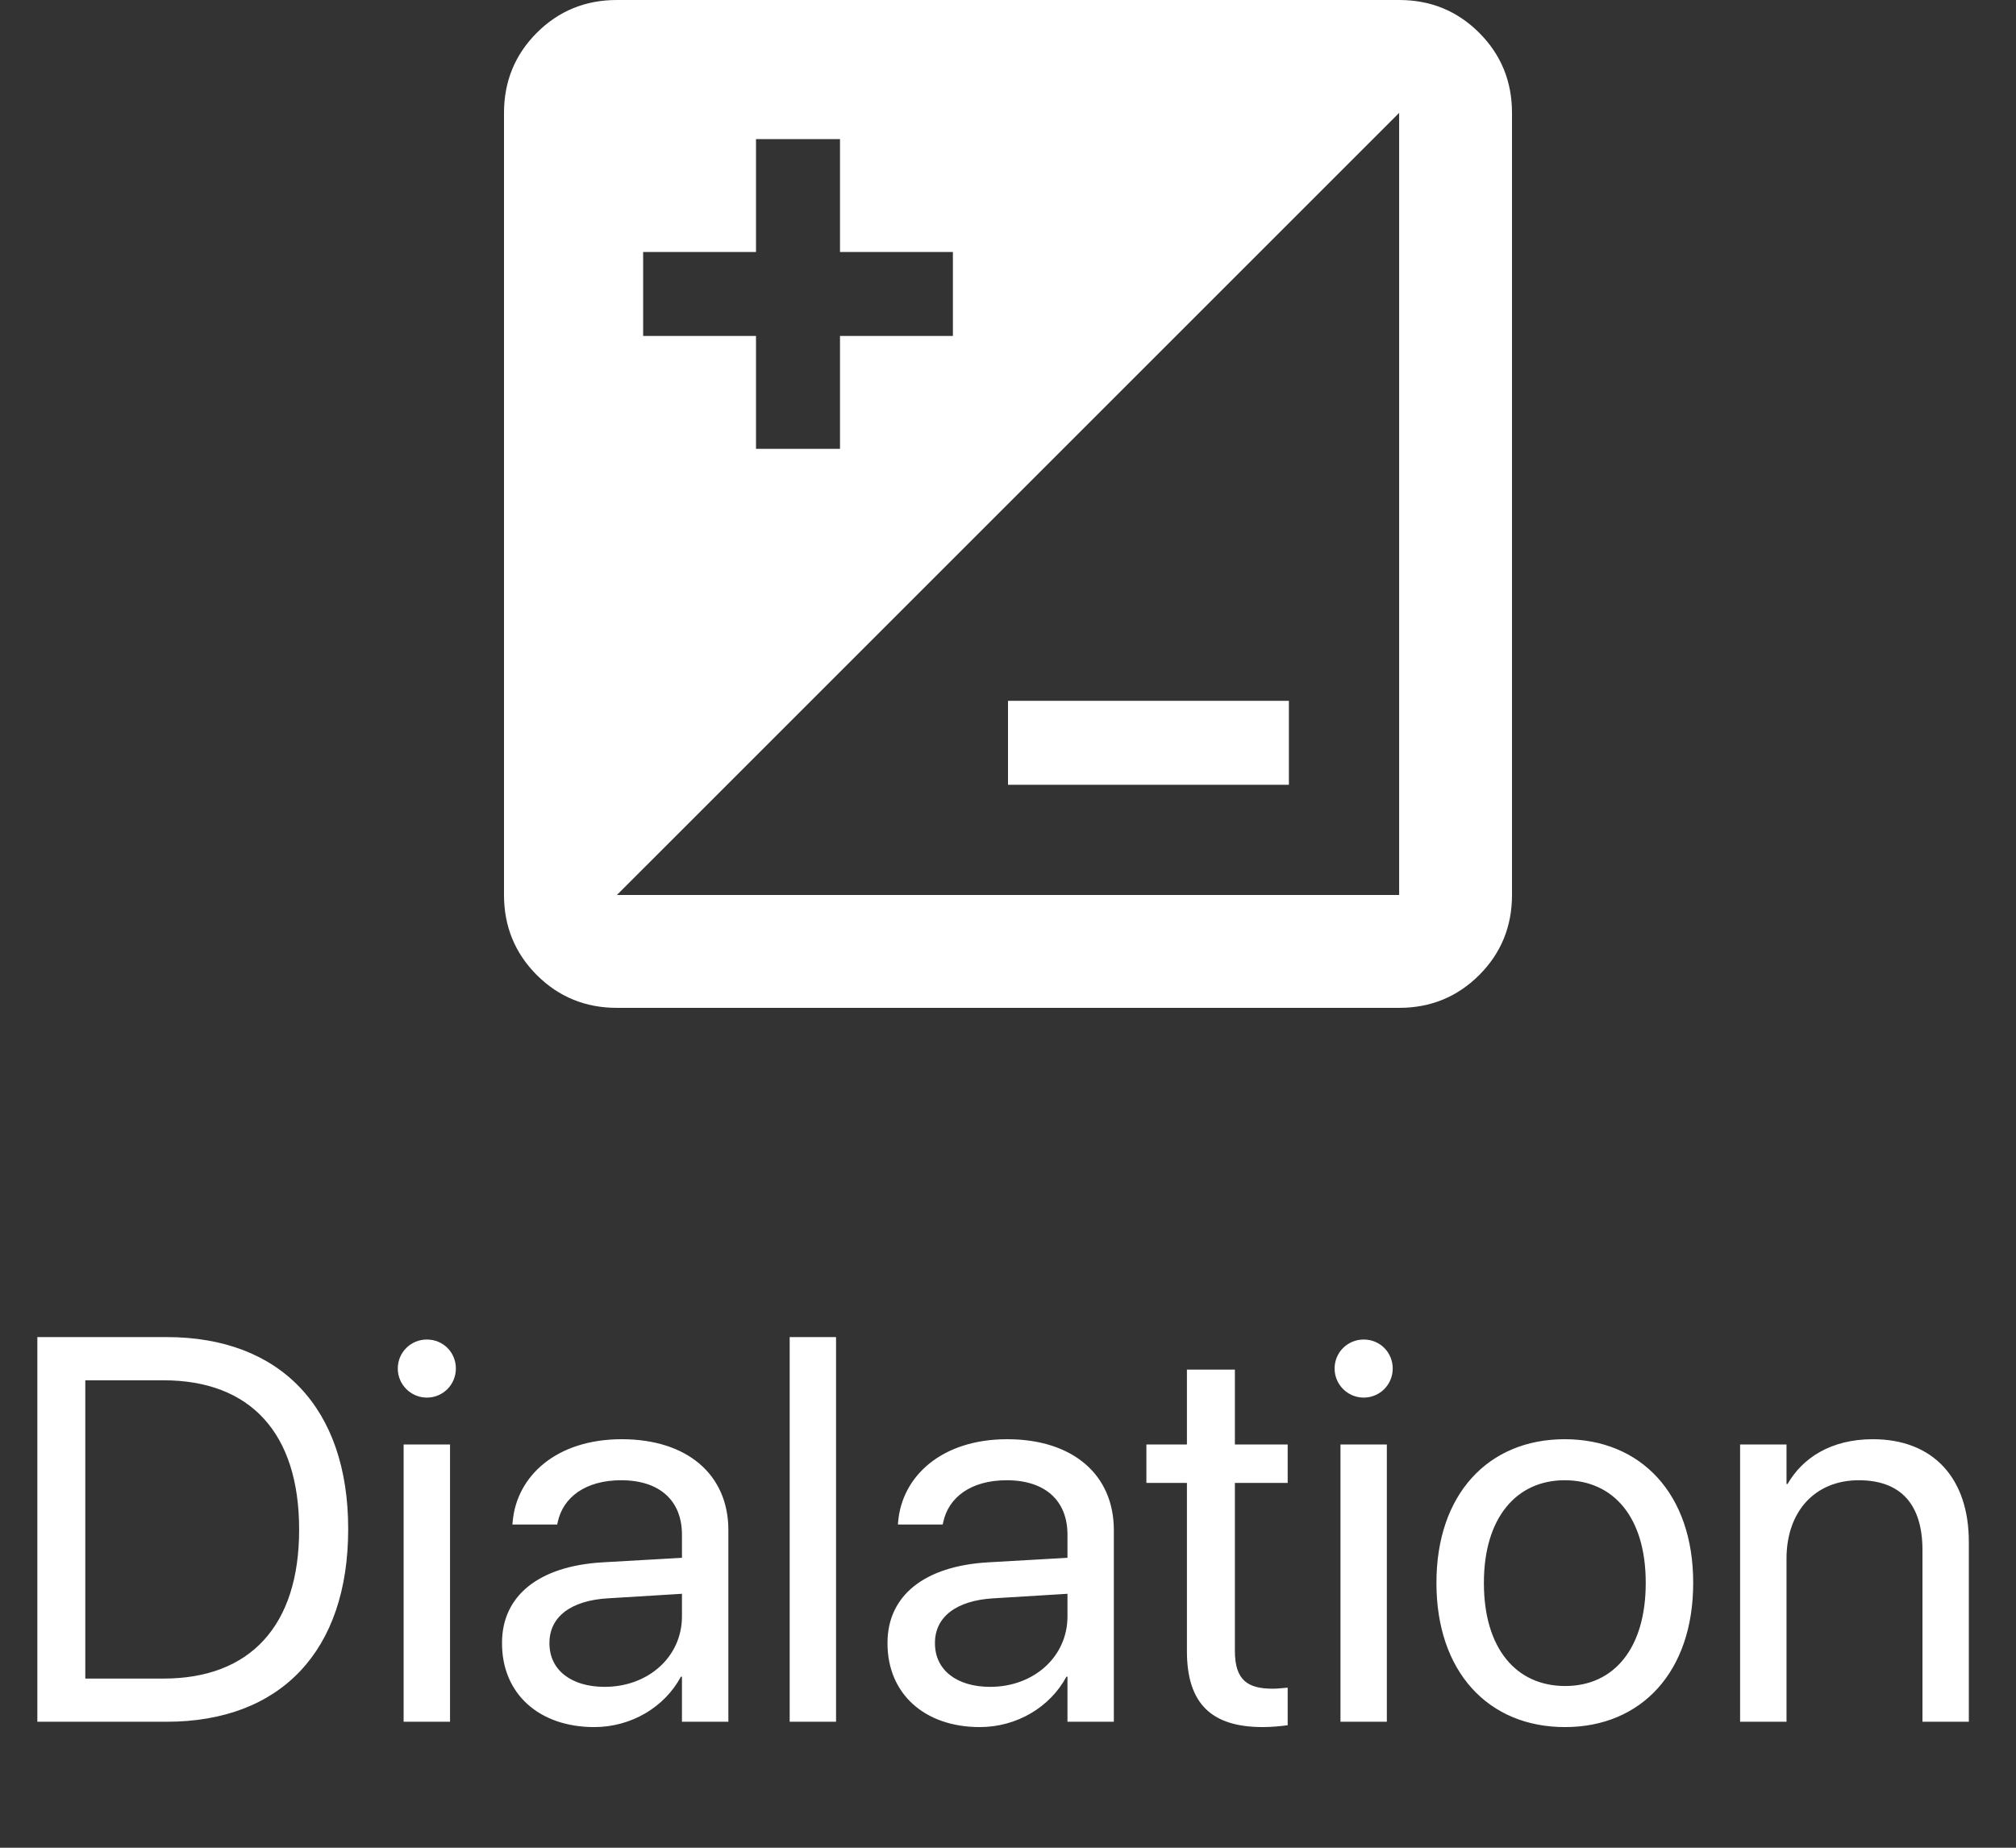 <svg width="48" height="44" viewBox="0 0 48 44" fill="none" xmlns="http://www.w3.org/2000/svg">
<rect x="0" y="0" width="48" height="44" fill="#333333" stroke="none"/>
<path d="M0.889 41H3.967C6.69 41 8.29 39.305 8.29 36.417V36.404C8.29 33.529 6.678 31.84 3.967 31.84H0.889V41ZM2.031 39.972V32.869H3.891C5.967 32.869 7.122 34.132 7.122 36.417V36.43C7.122 38.702 5.967 39.972 3.891 39.972H2.031ZM10.163 33.281C10.55 33.281 10.854 32.97 10.854 32.589C10.854 32.202 10.55 31.898 10.163 31.898C9.782 31.898 9.471 32.202 9.471 32.589C9.471 32.97 9.782 33.281 10.163 33.281ZM9.61 41H10.715V34.398H9.61V41ZM14.149 41.127C15.031 41.127 15.825 40.651 16.212 39.927H16.237V41H17.342V36.436C17.342 35.116 16.364 34.272 14.803 34.272C13.248 34.272 12.302 35.148 12.207 36.233L12.2 36.303H13.267L13.279 36.246C13.406 35.655 13.939 35.249 14.79 35.249C15.71 35.249 16.237 35.738 16.237 36.544V37.096L14.346 37.204C12.829 37.293 11.953 37.998 11.953 39.121V39.134C11.953 40.334 12.835 41.127 14.149 41.127ZM13.082 39.134V39.121C13.082 38.505 13.59 38.112 14.473 38.061L16.237 37.953V38.493C16.237 39.451 15.438 40.169 14.396 40.169C13.603 40.169 13.082 39.769 13.082 39.134ZM18.802 41H19.906V31.84H18.802V41ZM23.328 41.127C24.21 41.127 25.003 40.651 25.391 39.927H25.416V41H26.52V36.436C26.52 35.116 25.543 34.272 23.981 34.272C22.426 34.272 21.48 35.148 21.385 36.233L21.379 36.303H22.445L22.458 36.246C22.585 35.655 23.118 35.249 23.969 35.249C24.889 35.249 25.416 35.738 25.416 36.544V37.096L23.524 37.204C22.007 37.293 21.131 37.998 21.131 39.121V39.134C21.131 40.334 22.014 41.127 23.328 41.127ZM22.261 39.134V39.121C22.261 38.505 22.769 38.112 23.651 38.061L25.416 37.953V38.493C25.416 39.451 24.616 40.169 23.575 40.169C22.782 40.169 22.261 39.769 22.261 39.134ZM30.069 41.127C30.285 41.127 30.52 41.102 30.659 41.083V40.188C30.564 40.194 30.437 40.213 30.304 40.213C29.713 40.213 29.402 40.016 29.402 39.312V35.312H30.659V34.398H29.402V32.615H28.26V34.398H27.295V35.312H28.26V39.318C28.26 40.581 28.856 41.127 30.069 41.127ZM32.468 33.281C32.855 33.281 33.16 32.97 33.16 32.589C33.16 32.202 32.855 31.898 32.468 31.898C32.087 31.898 31.776 32.202 31.776 32.589C31.776 32.97 32.087 33.281 32.468 33.281ZM31.916 41H33.02V34.398H31.916V41ZM37.261 41.127C39.083 41.127 40.314 39.807 40.314 37.699V37.687C40.314 35.579 39.076 34.272 37.254 34.272C35.433 34.272 34.201 35.586 34.201 37.687V37.699C34.201 39.8 35.426 41.127 37.261 41.127ZM37.267 40.149C36.099 40.149 35.331 39.254 35.331 37.699V37.687C35.331 36.144 36.105 35.249 37.254 35.249C38.422 35.249 39.184 36.138 39.184 37.687V37.699C39.184 39.248 38.429 40.149 37.267 40.149ZM41.431 41H42.536V37.115C42.536 35.992 43.215 35.249 44.256 35.249C45.271 35.249 45.773 35.839 45.773 36.912V41H46.877V36.715C46.877 35.211 46.039 34.272 44.592 34.272C43.589 34.272 42.916 34.722 42.561 35.338H42.536V34.398H41.431V41Z" fill="white"/>
<path d="M33.313 0C34.063 0 34.698 0.26 35.219 0.781C35.74 1.302 36 1.938 36 2.688V21.312C36 22.062 35.74 22.698 35.219 23.219C34.698 23.739 34.063 24 33.313 24H14.688C13.938 24 13.302 23.739 12.781 23.219C12.261 22.698 12 22.062 12 21.312V2.688C12 1.938 12.261 1.302 12.781 0.781C13.302 0.26 13.938 0 14.688 0H33.313ZM15.313 6V8H18V10.688H20V8H22.688V6H20V3.312H18V6H15.313ZM33.313 21.312V2.688L14.688 21.312H33.313ZM30.688 18.688H24V16.688H30.688V18.688Z" fill="white"/>
</svg>
